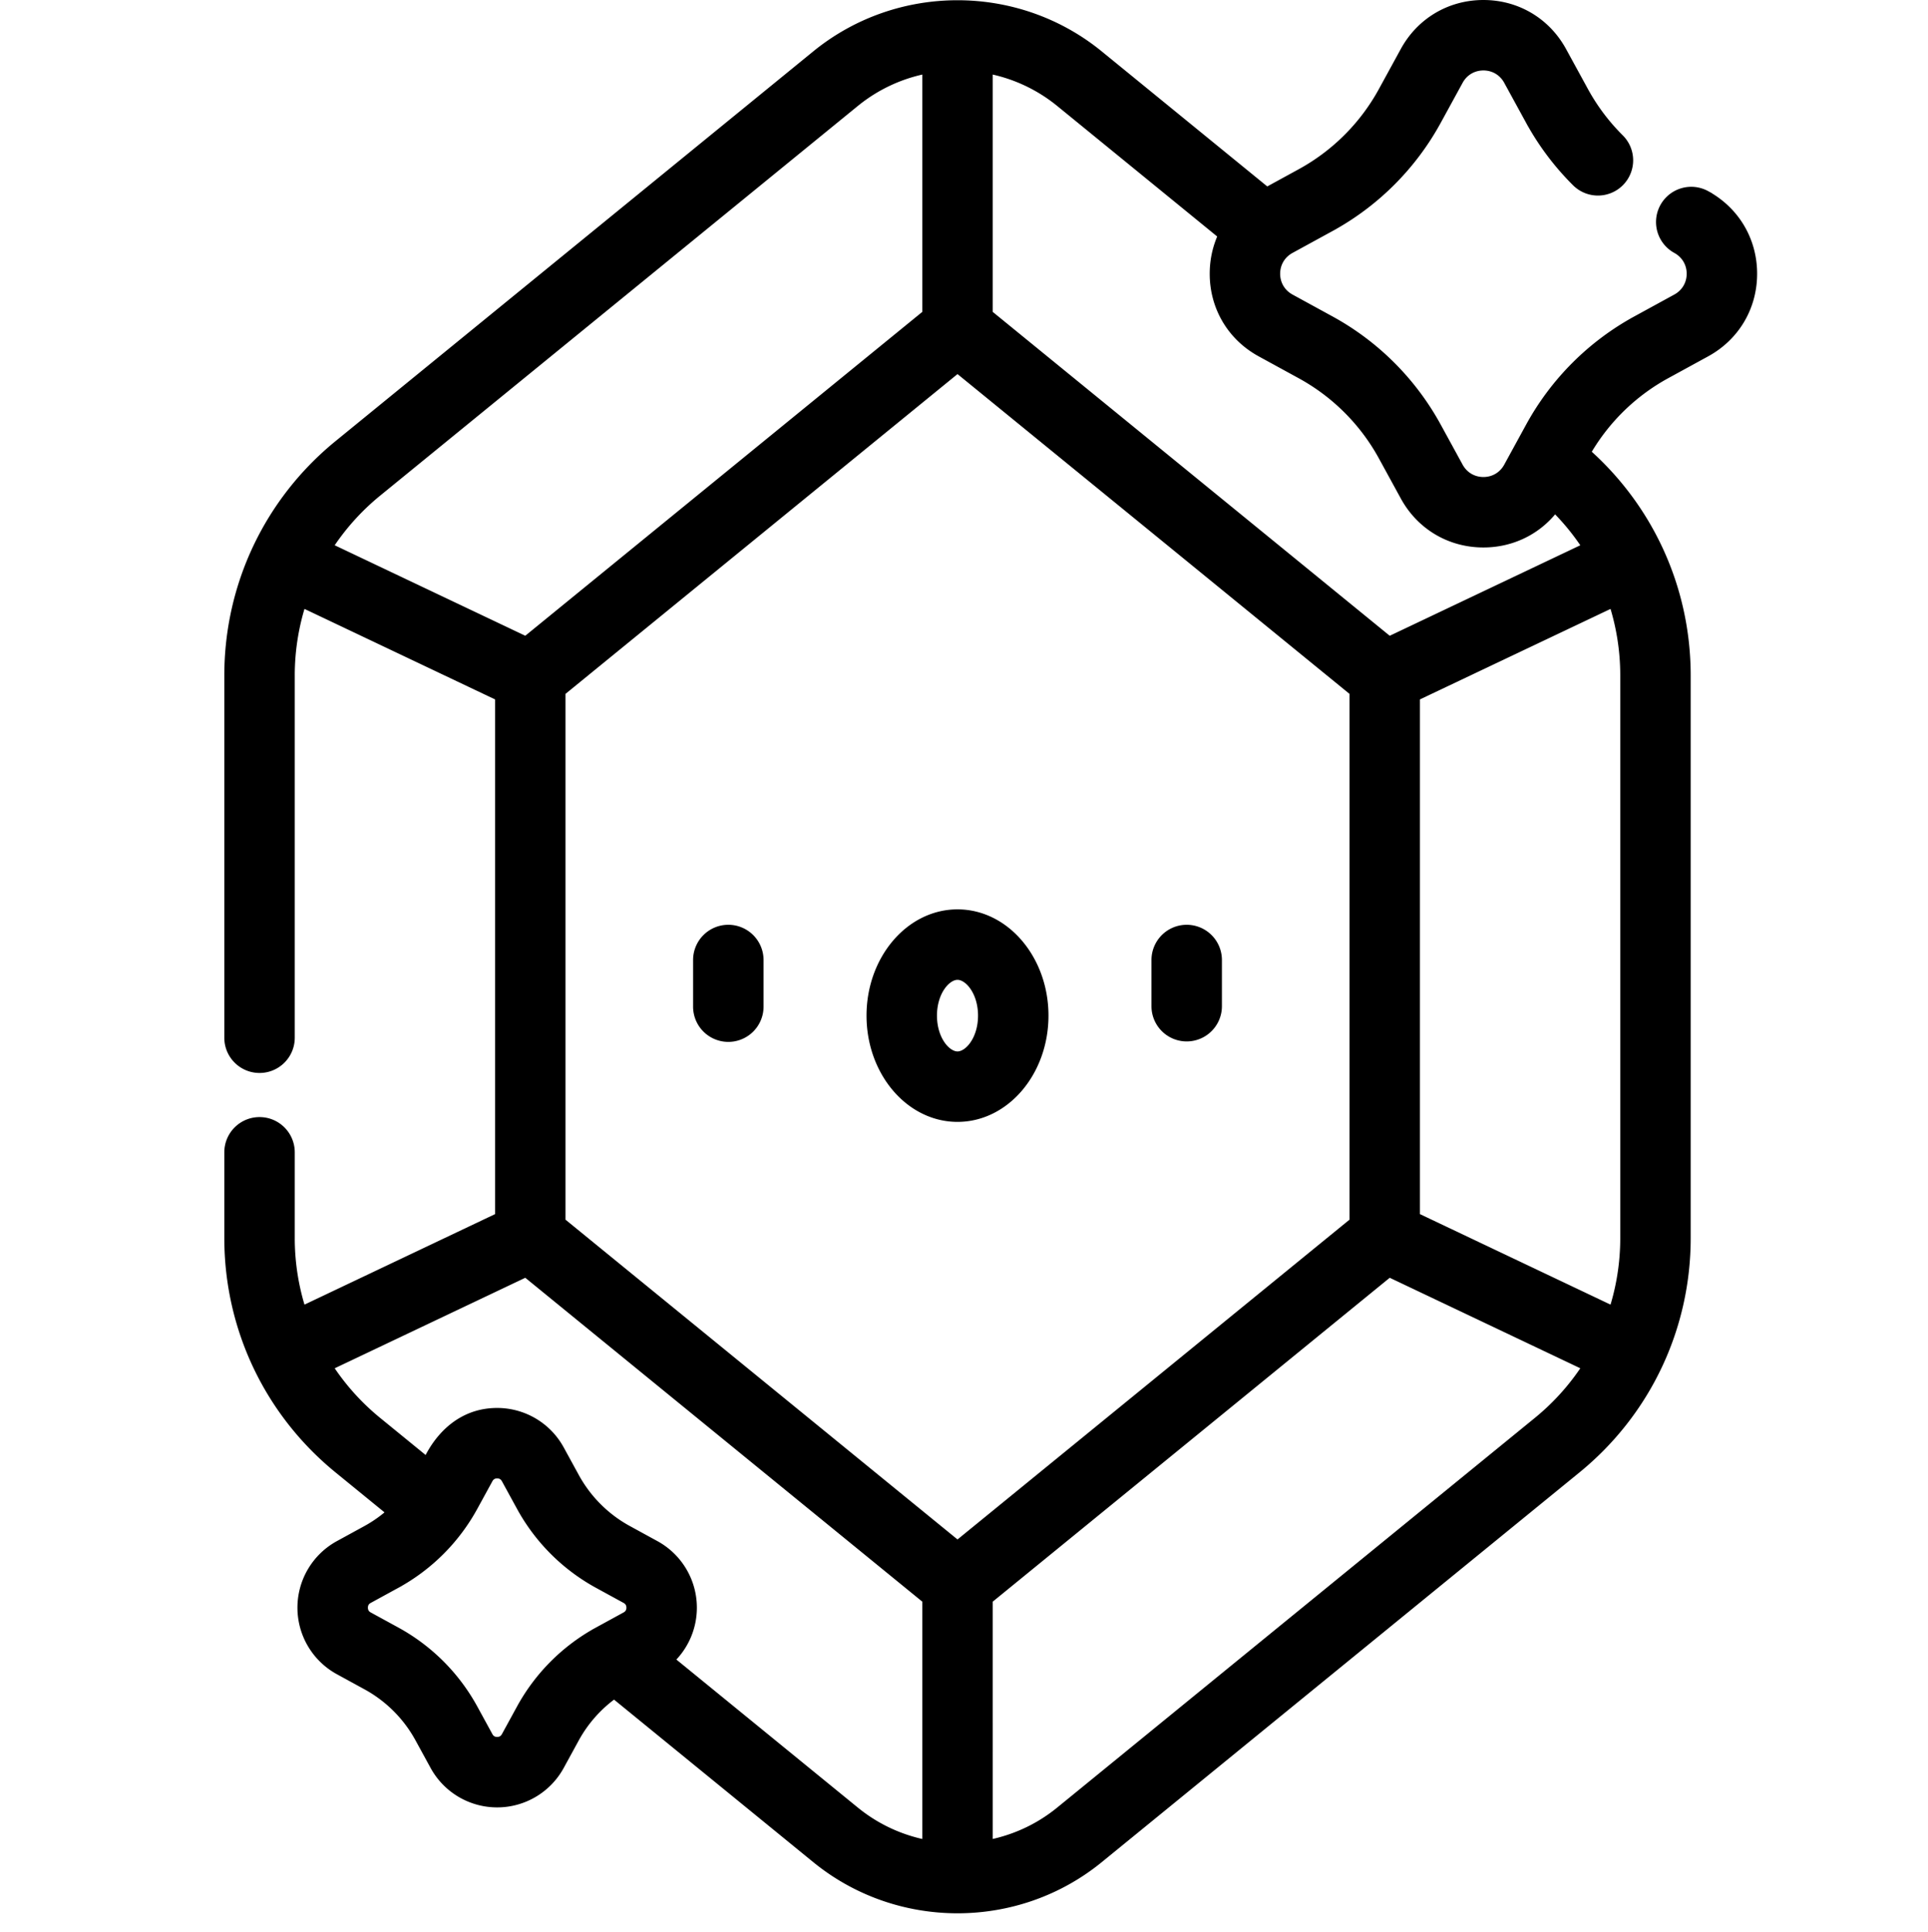 <svg xmlns="http://www.w3.org/2000/svg" version="1.1" x="" y="0" viewBox="-62 -2 520 520.998">
    <g stroke="black" stroke-width="4px">
        <path d="M258.063 249.406a7.5 7.5 0 0 0-7.5 7.504v12.45a7.5 7.5 0 1 0 15 0v-12.45a7.5 7.5 0 0 0-7.5-7.504zM134.434 249.406c-4.141 0-7.5 3.36-7.5 7.504v12.45a7.503 7.503 0 1 0 15.004 0v-12.45a7.504 7.504 0 0 0-7.504-7.504zM196.25 245.246c-12.43 0-22.54 11.961-22.54 26.66s10.11 26.656 22.54 26.656c12.426 0 22.535-11.957 22.535-26.656s-10.11-26.66-22.535-26.66zm0 38.316c-3.566 0-7.54-4.789-7.54-11.656 0-6.87 3.974-11.656 7.54-11.656 3.563 0 7.535 4.785 7.535 11.656 0 6.867-3.972 11.656-7.535 11.656zm0 0"
              fill="#000000" opacity="1" class=""></path>
        <path d="M397.746 51.3a7.502 7.502 0 0 0-10.18 2.981 7.502 7.502 0 0 0 2.98 10.18c2.735 1.496 4.368 4.25 4.368 7.363s-1.633 5.867-4.367 7.364l-10.77 5.89a71.385 71.385 0 0 0-28.433 28.434l-5.89 10.77c-1.497 2.734-4.247 4.363-7.36 4.363-3.117 0-5.871-1.63-7.364-4.364l-5.89-10.77a71.37 71.37 0 0 0-28.438-28.433l-10.77-5.89c-2.73-1.497-4.362-4.25-4.362-7.364s1.632-5.867 4.363-7.363l10.77-5.89a71.394 71.394 0 0 0 28.437-28.434l5.89-10.77c1.493-2.734 4.247-4.367 7.364-4.367 3.113 0 5.863 1.633 7.36 4.367l5.89 10.77a71.49 71.49 0 0 0 12.344 16.422 7.502 7.502 0 0 0 10.609-.032 7.502 7.502 0 0 0-.035-10.609 56.45 56.45 0 0 1-9.754-12.98l-5.89-10.77C354.448 4.551 346.777 0 338.093 0c-8.688 0-16.36 4.55-20.528 12.168l-5.89 10.773a56.427 56.427 0 0 1-22.469 22.47l-9.633 5.269-45.699-37.278c-21.805-17.785-53.453-17.785-75.258 0L29.781 118.5C11.171 133.68.5 156.16.5 180.172v97.695c0 4.14 3.355 7.5 7.5 7.5s7.5-3.36 7.5-7.5v-97.695c0-7.16 1.18-14.149 3.41-20.742l54.613 25.93V326.7L18.91 352.632a64.672 64.672 0 0 1-3.41-20.746V308.77c0-4.141-3.355-7.5-7.5-7.5s-7.5 3.359-7.5 7.5v23.117c0 24.015 10.672 46.496 29.281 61.675l15.016 12.25a36.623 36.623 0 0 1-7.543 5.5l-7.426 4.063a18.45 18.45 0 0 0-9.605 16.2 18.45 18.45 0 0 0 9.605 16.195l7.426 4.062a36.591 36.591 0 0 1 14.574 14.574l4.063 7.43a18.455 18.455 0 0 0 16.199 9.601c6.75 0 12.957-3.68 16.195-9.601l4.063-7.43a36.543 36.543 0 0 1 11.343-12.554l54.93 44.808c10.902 8.895 24.262 13.336 37.629 13.336 13.36 0 26.727-4.445 37.629-13.336l128.836-105.097c18.61-15.184 29.281-37.66 29.281-61.676V180.172c0-23.11-9.89-44.797-27.223-59.93a56.44 56.44 0 0 1 22.204-22.004l10.77-5.89c7.62-4.168 12.167-11.84 12.167-20.524 0-8.683-4.547-16.355-12.168-20.523zm-128.988 9.915c-1.617 3.203-2.488 6.808-2.488 10.61 0 8.687 4.546 16.359 12.168 20.523l10.769 5.89a56.446 56.446 0 0 1 22.473 22.473l5.89 10.77c4.164 7.62 11.836 12.167 20.524 12.167 7.8 0 14.777-3.68 19.136-9.949a64.43 64.43 0 0 1 9.922 12.18l-54.613 25.93L203.75 83.063V15.68a44.266 44.266 0 0 1 20.645 9.343zm108.238 118.957v151.715a64.69 64.69 0 0 1-3.41 20.746l-54.613-25.934V185.36l54.613-25.93a64.666 64.666 0 0 1 3.41 20.743zM196.25 415.758 88.523 327.883V184.18L196.25 96.305l107.723 87.875v143.703zM39.262 130.125 168.105 25.023a44.266 44.266 0 0 1 20.645-9.343v67.382L79.957 171.805l-54.613-25.926a64.752 64.752 0 0 1 13.918-15.754zm39.926 329.082-4.063 7.43c-.855 1.566-2.27 1.8-3.035 1.8-.77 0-2.18-.234-3.04-1.8l-4.062-7.43a51.579 51.579 0 0 0-20.535-20.535l-7.43-4.063c-1.562-.855-1.796-2.27-1.796-3.035s.23-2.18 1.796-3.035l7.43-4.062a51.579 51.579 0 0 0 20.535-20.536l4.063-7.43c.86-1.566 2.273-1.8 3.039-1.8s2.18.234 3.035 1.8l4.063 7.43a51.579 51.579 0 0 0 20.535 20.536l7.43 4.062c1.566.856 1.796 2.27 1.796 3.035s-.23 2.18-1.797 3.035l-7.43 4.063a51.579 51.579 0 0 0-20.534 20.535zm38.214-13.527a18.453 18.453 0 0 0 6.551-14.106 18.45 18.45 0 0 0-9.605-16.195l-7.426-4.063a36.591 36.591 0 0 1-14.574-14.574l-4.063-7.426a18.45 18.45 0 0 0-16.195-9.605c-13.727 0-18.54 13.883-18.54 13.883L39.263 381.94a64.752 64.752 0 0 1-13.918-15.753l54.613-25.934L188.75 429v67.387a44.254 44.254 0 0 1-20.648-9.352zm235.832-63.743-128.84 105.098c-6.105 4.985-13.246 8.098-20.644 9.348V429l108.79-88.746 54.612 25.93a64.752 64.752 0 0 1-13.918 15.754zm0 0"
              fill="#000000" opacity="1" class=""></path>
    </g>
</svg>